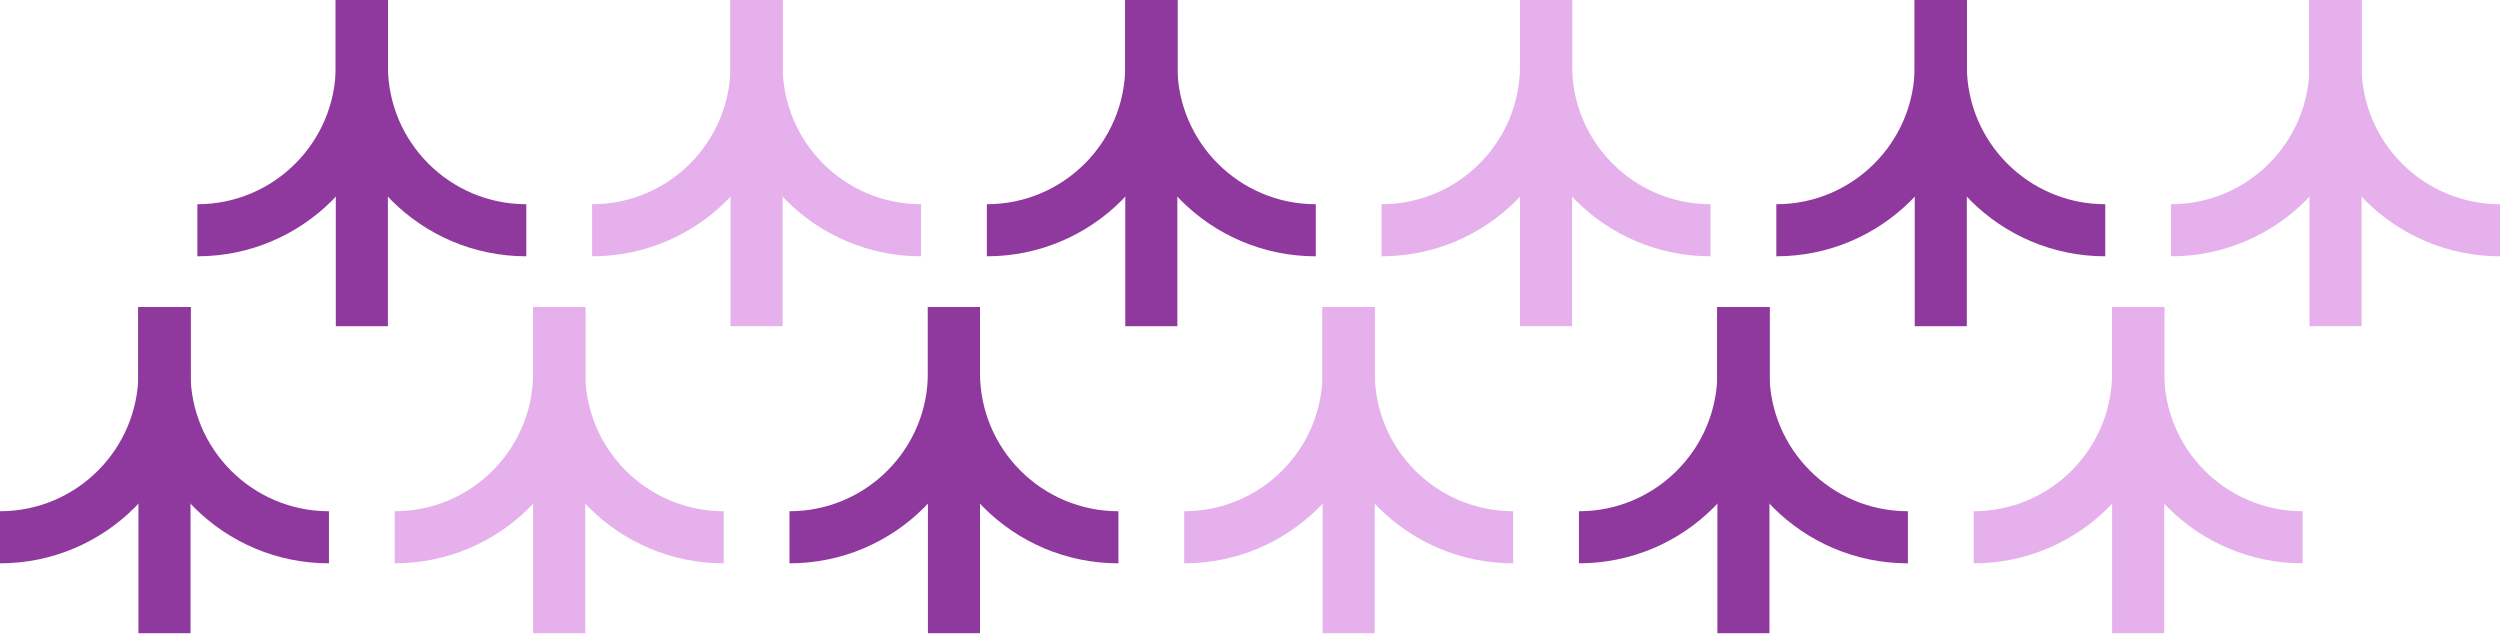 <svg width="684" height="174" viewBox="0 0 684 174" fill="none" xmlns="http://www.w3.org/2000/svg">
    <g clip-path="url(#clip0_104_458)">
        <path d="M99 89.25L99 0" stroke="#8F389D" stroke-width="14.25" />
        <path d="M99 5.3662e-07L99 18C99 42.853 119.147 63 144 63V63" stroke="#8F389D" stroke-width="14.25" />
        <path d="M99 -5.3662e-07L99 18C99 42.853 78.853 63 54 63V63" stroke="#8F389D" stroke-width="14.25" />
    </g>
    <g clip-path="url(#clip1_104_458)">
        <path d="M207 89.25L207 0" stroke="#E5B0EB" stroke-width="14.25" />
        <path d="M207 5.3662e-07L207 18C207 42.853 227.147 63 252 63V63" stroke="#E5B0EB" stroke-width="14.25" />
        <path d="M207 -5.3662e-07L207 18C207 42.853 186.853 63 162 63V63" stroke="#E5B0EB" stroke-width="14.25" />
    </g>
    <g clip-path="url(#clip2_104_458)">
        <path d="M315 89.25L315 0" stroke="#8F389D" stroke-width="14.25" />
        <path d="M315 5.3662e-07L315 18C315 42.853 335.147 63 360 63V63" stroke="#8F389D" stroke-width="14.25" />
        <path d="M315 -5.3662e-07L315 18C315 42.853 294.853 63 270 63V63" stroke="#8F389D" stroke-width="14.25" />
    </g>
    <g clip-path="url(#clip3_104_458)">
        <path d="M423 89.25L423 0" stroke="#E5B0EB" stroke-width="14.25" />
        <path d="M423 5.3662e-07L423 18C423 42.853 443.147 63 468 63V63" stroke="#E5B0EB" stroke-width="14.25" />
        <path d="M423 -5.3662e-07L423 18C423 42.853 402.853 63 378 63V63" stroke="#E5B0EB" stroke-width="14.25" />
    </g>
    <g clip-path="url(#clip4_104_458)">
        <path d="M531 89.25L531 0" stroke="#8F389D" stroke-width="14.25" />
        <path d="M531 5.3662e-07L531 18C531 42.853 551.147 63 576 63V63" stroke="#8F389D" stroke-width="14.25" />
        <path d="M531 -5.3662e-07L531 18C531 42.853 510.853 63 486 63V63" stroke="#8F389D" stroke-width="14.25" />
    </g>
    <g clip-path="url(#clip5_104_458)">
        <path d="M639 89.25L639 0" stroke="#E5B0EB" stroke-width="14.25" />
        <path d="M639 5.3662e-07L639 18C639 42.853 659.147 63 684 63V63" stroke="#E5B0EB" stroke-width="14.25" />
        <path d="M639 -5.3662e-07L639 18C639 42.853 618.853 63 594 63V63" stroke="#E5B0EB" stroke-width="14.25" />
    </g>
    <g clip-path="url(#clip6_104_458)">
        <path d="M45 173.25L45 84" stroke="#8F389D" stroke-width="14.25" />
        <path d="M45 84L45 102C45 126.853 65.147 147 90 147V147" stroke="#8F389D" stroke-width="14.25" />
        <path d="M45 84L45 102C45 126.853 24.853 147 7.51267e-07 147V147" stroke="#8F389D" stroke-width="14.25" />
    </g>
    <g clip-path="url(#clip7_104_458)">
        <path d="M153 173.25L153 84" stroke="#E5B0EB" stroke-width="14.25" />
        <path d="M153 84L153 102C153 126.853 173.147 147 198 147V147" stroke="#E5B0EB" stroke-width="14.25" />
        <path d="M153 84L153 102C153 126.853 132.853 147 108 147V147" stroke="#E5B0EB" stroke-width="14.25" />
    </g>
    <g clip-path="url(#clip8_104_458)">
        <path d="M261 173.25L261 84" stroke="#8F389D" stroke-width="14.25" />
        <path d="M261 84L261 102C261 126.853 281.147 147 306 147V147" stroke="#8F389D" stroke-width="14.25" />
        <path d="M261 84L261 102C261 126.853 240.853 147 216 147V147" stroke="#8F389D" stroke-width="14.25" />
    </g>
    <g clip-path="url(#clip9_104_458)">
        <path d="M369 173.25L369 84" stroke="#E5B0EB" stroke-width="14.25" />
        <path d="M369 84L369 102C369 126.853 389.147 147 414 147V147" stroke="#E5B0EB" stroke-width="14.25" />
        <path d="M369 84L369 102C369 126.853 348.853 147 324 147V147" stroke="#E5B0EB" stroke-width="14.25" />
    </g>
    <g clip-path="url(#clip10_104_458)">
        <path d="M477 173.25L477 84" stroke="#8F389D" stroke-width="14.25" />
        <path d="M477 84L477 102C477 126.853 497.147 147 522 147V147" stroke="#8F389D" stroke-width="14.25" />
        <path d="M477 84L477 102C477 126.853 456.853 147 432 147V147" stroke="#8F389D" stroke-width="14.25" />
    </g>
    <g clip-path="url(#clip11_104_458)">
        <path d="M585 173.25L585 84" stroke="#E5B0EB" stroke-width="14.25" />
        <path d="M585 84L585 102C585 126.853 605.147 147 630 147V147" stroke="#E5B0EB" stroke-width="14.25" />
        <path d="M585 84L585 102C585 126.853 564.853 147 540 147V147" stroke="#E5B0EB" stroke-width="14.25" />
    </g>
    <defs>
        <clipPath id="clip0_104_458">
            <rect width="90" height="90" fill="white" transform="matrix(1.19249e-08 1 1 -1.19249e-08 54 0)" />
        </clipPath>
        <clipPath id="clip1_104_458">
            <rect width="90" height="90" fill="white" transform="matrix(1.19249e-08 1 1 -1.19249e-08 162 0)" />
        </clipPath>
        <clipPath id="clip2_104_458">
            <rect width="90" height="90" fill="white" transform="matrix(1.19249e-08 1 1 -1.19249e-08 270 0)" />
        </clipPath>
        <clipPath id="clip3_104_458">
            <rect width="90" height="90" fill="white" transform="matrix(1.19249e-08 1 1 -1.19249e-08 378 0)" />
        </clipPath>
        <clipPath id="clip4_104_458">
            <rect width="90" height="90" fill="white" transform="matrix(1.19249e-08 1 1 -1.19249e-08 486 0)" />
        </clipPath>
        <clipPath id="clip5_104_458">
            <rect width="90" height="90" fill="white" transform="matrix(1.19249e-08 1 1 -1.19249e-08 594 0)" />
        </clipPath>
        <clipPath id="clip6_104_458">
            <rect width="90" height="90" fill="white" transform="matrix(1.19249e-08 1 1 -1.19249e-08 0 84)" />
        </clipPath>
        <clipPath id="clip7_104_458">
            <rect width="90" height="90" fill="white" transform="matrix(1.19249e-08 1 1 -1.19249e-08 108 84)" />
        </clipPath>
        <clipPath id="clip8_104_458">
            <rect width="90" height="90" fill="white" transform="matrix(1.19249e-08 1 1 -1.19249e-08 216 84)" />
        </clipPath>
        <clipPath id="clip9_104_458">
            <rect width="90" height="90" fill="white" transform="matrix(1.19249e-08 1 1 -1.19249e-08 324 84)" />
        </clipPath>
        <clipPath id="clip10_104_458">
            <rect width="90" height="90" fill="white" transform="matrix(1.19249e-08 1 1 -1.19249e-08 432 84)" />
        </clipPath>
        <clipPath id="clip11_104_458">
            <rect width="90" height="90" fill="white" transform="matrix(1.19249e-08 1 1 -1.19249e-08 540 84)" />
        </clipPath>
    </defs>
</svg>